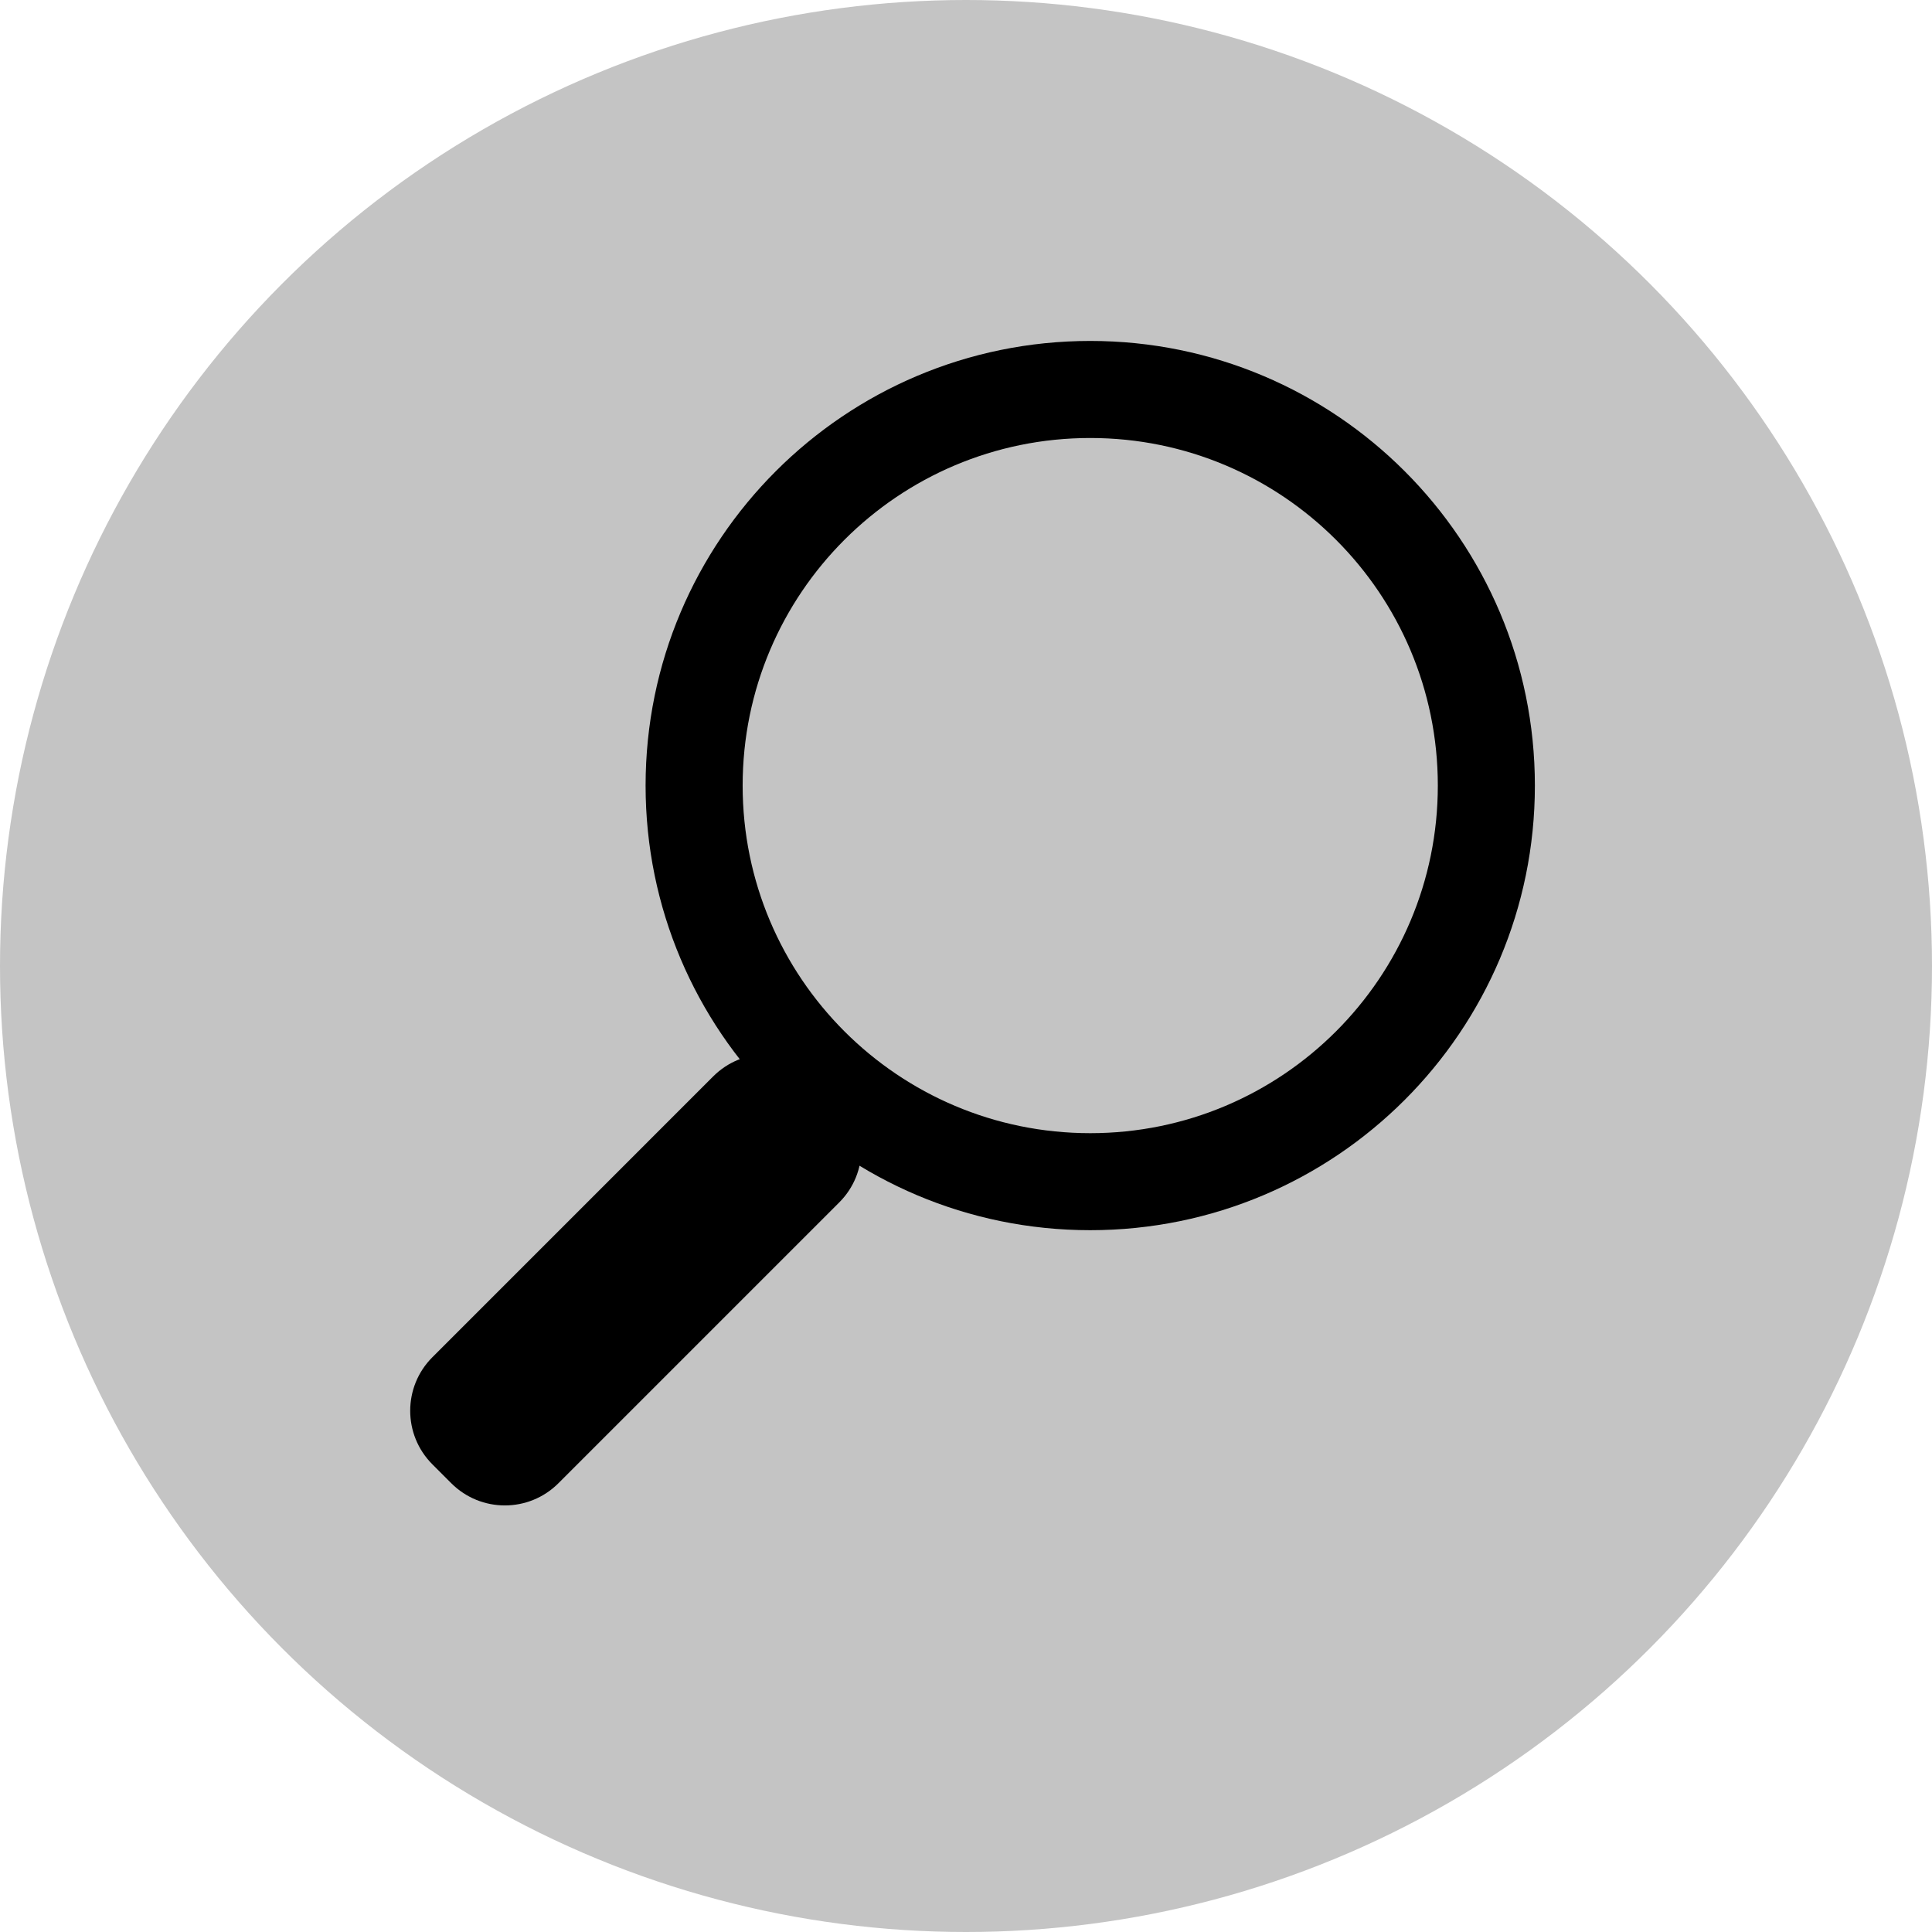 <svg width="51" height="51" viewBox="0 0 51 51" fill="none" xmlns="http://www.w3.org/2000/svg">
<circle cx="25.5" cy="25.5" r="25.5" fill="#C4C4C4"/>
<path d="M40.517 20.737C40.517 27.22 35.262 32.474 28.78 32.474C22.297 32.474 17.042 27.22 17.042 20.737C17.042 14.255 22.297 9 28.78 9C35.262 9 40.517 14.255 40.517 20.737ZM19.604 20.737C19.604 25.805 23.712 29.913 28.78 29.913C33.847 29.913 37.955 25.805 37.955 20.737C37.955 15.67 33.847 11.562 28.78 11.562C23.712 11.562 19.604 15.67 19.604 20.737Z" fill="black"/>
<path d="M18.827 28.414C19.608 27.633 20.874 27.633 21.655 28.414L22.154 28.913C22.935 29.694 22.935 30.96 22.154 31.741L14.741 39.154C13.96 39.935 12.694 39.935 11.913 39.154L11.414 38.655C10.633 37.874 10.633 36.608 11.414 35.827L18.827 28.414Z" fill="black"/>
</svg>

